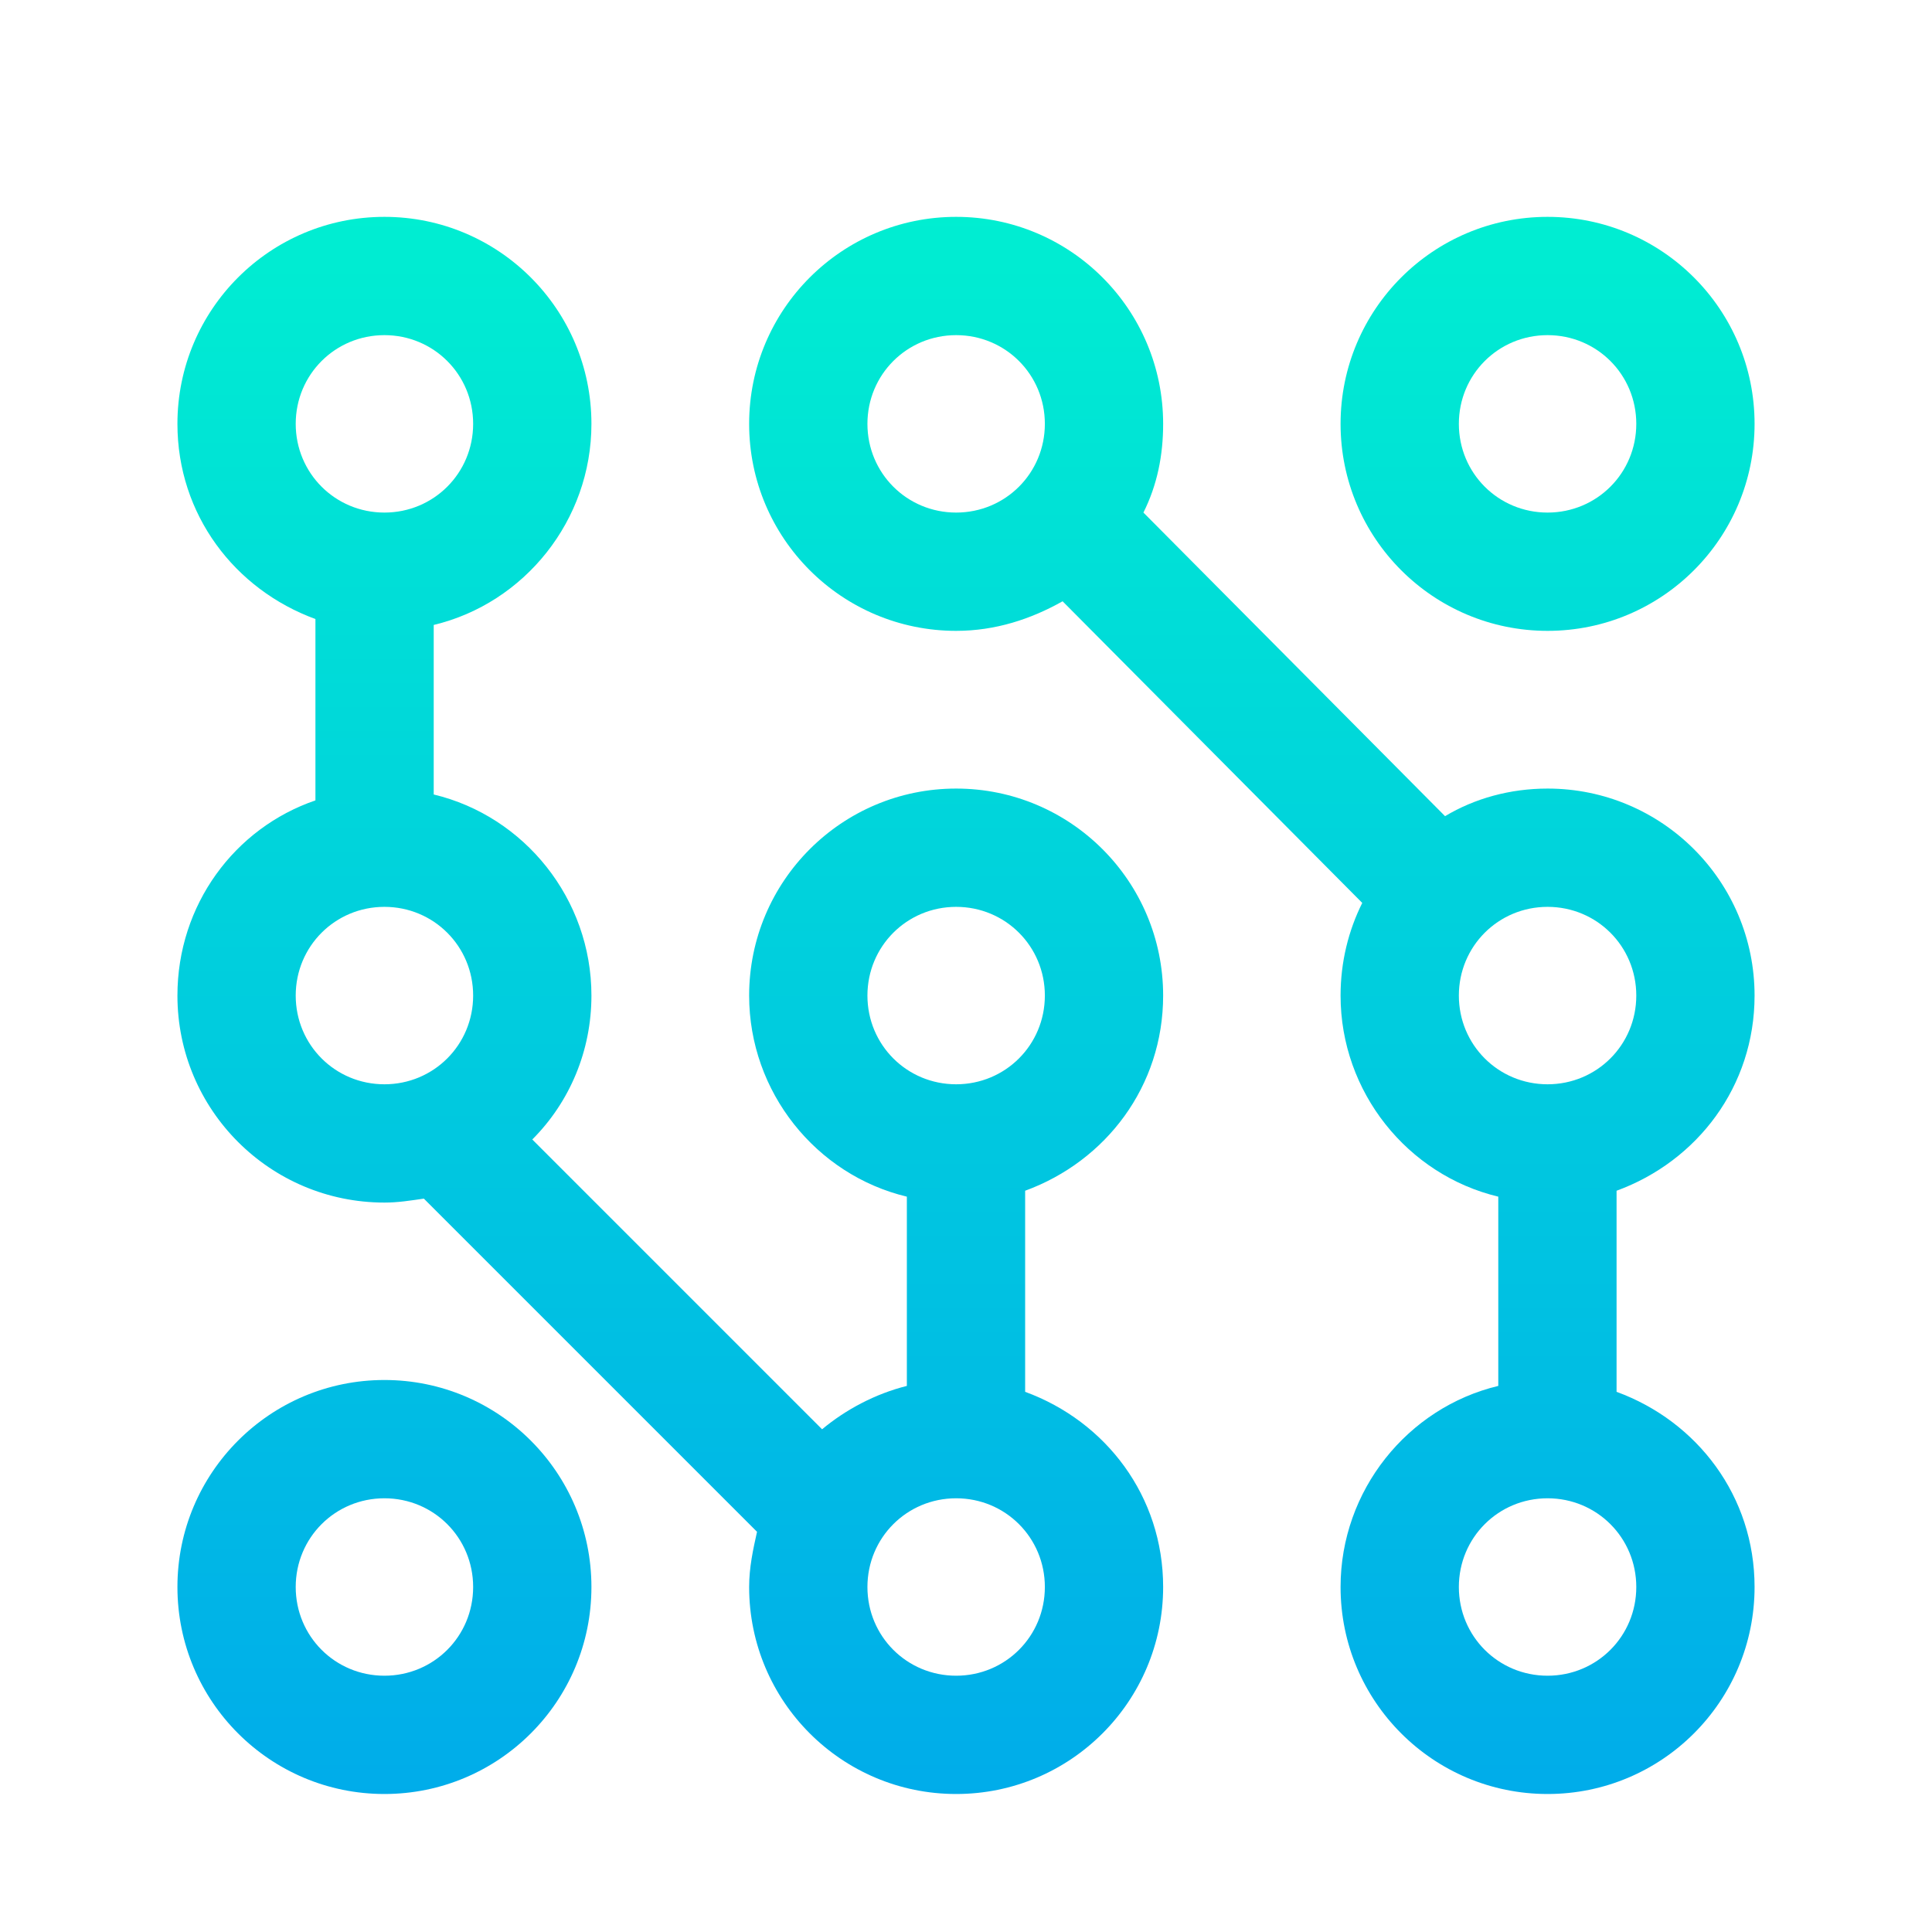 <?xml version="1.0" encoding="utf-8"?>
<!-- Generator: Adobe Illustrator 19.0.0, SVG Export Plug-In . SVG Version: 6.00 Build 0)  -->
<svg xmlns="http://www.w3.org/2000/svg" xmlns:xlink="http://www.w3.org/1999/xlink" version="1.1" id="Layer_1" x="0px" y="0px" viewBox="0 2 98 98" style="enable-background:new 0 2 98 98;" xml:space="preserve" width="512" height="512">
<style type="text/css">
	.st0{fill:url(#SVGID_1_);}
	.st1{fill:url(#SVGID_2_);}
	.st2{fill:url(#SVGID_3_);}
	.st3{fill:url(#SVGID_4_);}
</style>
<g>
	
		<linearGradient id="SVGID_1_" gradientUnits="userSpaceOnUse" x1="78.5" y1="92.333" x2="78.5" y2="10.65" gradientTransform="matrix(1 0 0 -1 0 104)">
		<stop offset="0" style="stop-color:#00EFD1"/>
		<stop offset="1" style="stop-color:#00ACEA"/>
	</linearGradient>
	<path class="st0" d="M78.5,34C84.3,34,89,29.3,89,23.5S84.3,13,78.5,13S68,17.7,68,23.5S72.7,34,78.5,34z M78.5,19   c2.5,0,4.5,2,4.5,4.5S81,28,78.5,28S74,26,74,23.5S76,19,78.5,19z"/>
	
		<linearGradient id="SVGID_2_" gradientUnits="userSpaceOnUse" x1="63.5" y1="92.333" x2="63.5" y2="10.65" gradientTransform="matrix(1 0 0 -1 0 104)">
		<stop offset="0" style="stop-color:#00EFD1"/>
		<stop offset="1" style="stop-color:#00ACEA"/>
	</linearGradient>
	<path class="st1" d="M89,52.5C89,46.7,84.3,42,78.5,42c-1.9,0-3.7,0.5-5.2,1.4L58,28c0.7-1.4,1-2.9,1-4.5C59,17.7,54.3,13,48.5,13   S38,17.7,38,23.5S42.7,34,48.5,34c2,0,3.8-0.6,5.4-1.5l15.2,15.3c-0.7,1.4-1.1,3-1.1,4.7c0,4.9,3.4,9.1,8,10.2v9.6   c-4.6,1.1-8,5.3-8,10.2C68,88.3,72.7,93,78.5,93S89,88.3,89,82.5c0-4.6-2.9-8.4-7-9.9V62.4C86.1,60.9,89,57.1,89,52.5z M44,23.5   c0-2.5,2-4.5,4.5-4.5s4.5,2,4.5,4.5S51,28,48.5,28S44,26,44,23.5z M74,52.5c0-2.5,2-4.5,4.5-4.5s4.5,2,4.5,4.5S81,57,78.5,57   S74,55,74,52.5z M78.5,87C76,87,74,85,74,82.5s2-4.5,4.5-4.5s4.5,2,4.5,4.5S81,87,78.5,87z"/>
	
		<linearGradient id="SVGID_3_" gradientUnits="userSpaceOnUse" x1="34" y1="92.333" x2="34" y2="10.65" gradientTransform="matrix(1 0 0 -1 0 104)">
		<stop offset="0" style="stop-color:#00EFD1"/>
		<stop offset="1" style="stop-color:#00ACEA"/>
	</linearGradient>
	<path class="st2" d="M59,52.5C59,46.7,54.3,42,48.5,42S38,46.7,38,52.5c0,4.9,3.4,9.1,8,10.2v9.6c-1.6,0.4-3.1,1.2-4.3,2.2L27,59.8   c1.9-1.9,3-4.5,3-7.3c0-4.9-3.4-9.1-8-10.2v-8.6c4.6-1.1,8-5.3,8-10.2C30,17.7,25.3,13,19.5,13S9,17.7,9,23.5c0,4.6,2.9,8.4,7,9.9   v9.2c-4.1,1.4-7,5.3-7,9.9C9,58.3,13.7,63,19.5,63c0.7,0,1.3-0.1,2-0.2l16.9,16.9c-0.2,0.9-0.4,1.8-0.4,2.8   C38,88.3,42.7,93,48.5,93S59,88.3,59,82.5c0-4.6-2.9-8.4-7-9.9V62.4C56.1,60.9,59,57.1,59,52.5z M44,52.5c0-2.5,2-4.5,4.5-4.5   s4.5,2,4.5,4.5S51,57,48.5,57S44,55,44,52.5z M19.5,19c2.5,0,4.5,2,4.5,4.5S22,28,19.5,28S15,26,15,23.5S17,19,19.5,19z M15,52.5   c0-2.5,2-4.5,4.5-4.5s4.5,2,4.5,4.5S22,57,19.5,57S15,55,15,52.5z M48.5,87C46,87,44,85,44,82.5s2-4.5,4.5-4.5s4.5,2,4.5,4.5   S51,87,48.5,87z"/>
	
		<linearGradient id="SVGID_4_" gradientUnits="userSpaceOnUse" x1="19.5" y1="92.333" x2="19.5" y2="10.65" gradientTransform="matrix(1 0 0 -1 0 104)">
		<stop offset="0" style="stop-color:#00EFD1"/>
		<stop offset="1" style="stop-color:#00ACEA"/>
	</linearGradient>
	<path class="st3" d="M19.5,72C13.7,72,9,76.7,9,82.5S13.7,93,19.5,93S30,88.3,30,82.5S25.3,72,19.5,72z M19.5,87   C17,87,15,85,15,82.5s2-4.5,4.5-4.5s4.5,2,4.5,4.5S22,87,19.5,87z"/>
</g>
</svg>
